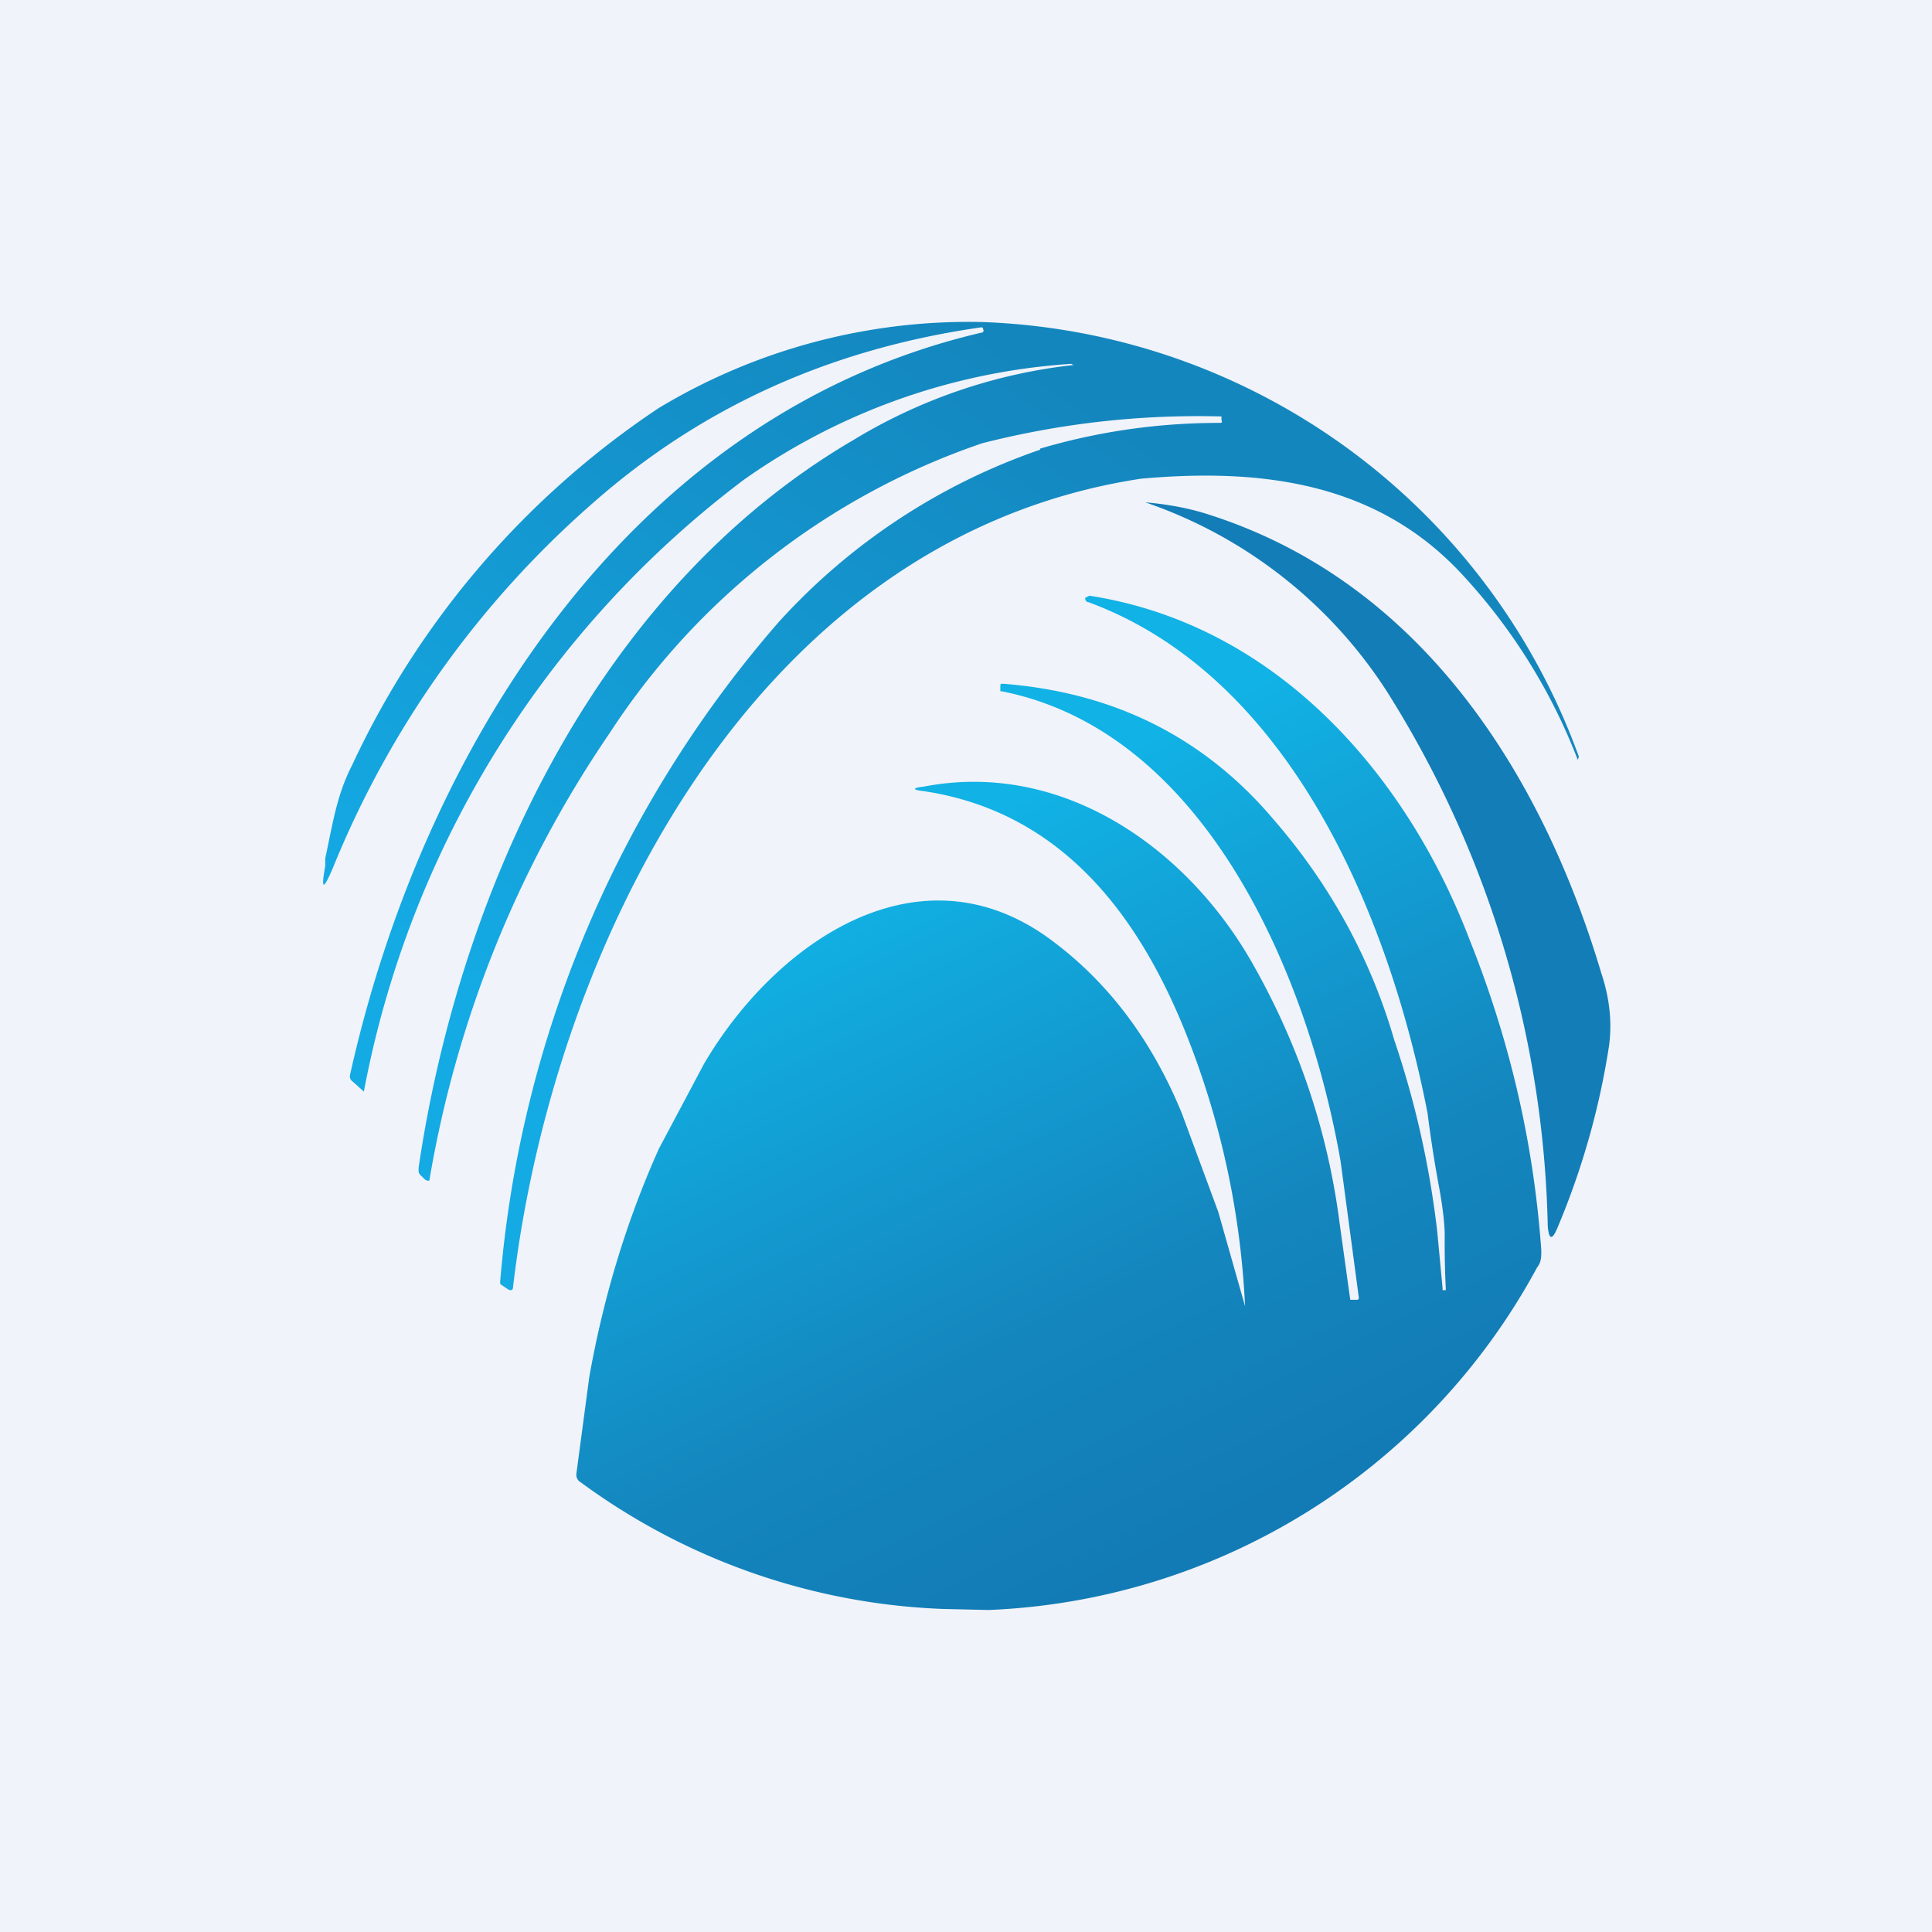<!-- by TradingView --><svg width="18" height="18" viewBox="0 0 18 18" xmlns="http://www.w3.org/2000/svg"><path fill="#F0F3FA" d="M0 0h18v18H0z"/><path d="M9.69 4.18c.54-.16 1.1-.24 1.67-.24.02 0 .03 0 .02-.03v-.03a8.13 8.13 0 0 0-2.23.25 6.73 6.73 0 0 0-3.47 2.7A10.47 10.47 0 0 0 4 11h-.02l-.02-.01-.03-.03a.09.09 0 0 1-.03-.04v-.04C4.28 8.3 5.56 5.5 7.95 4.1a5 5 0 0 1 2.06-.7L10 3.4l-.02-.01a5.95 5.95 0 0 0-3.05 1.08 9.29 9.29 0 0 0-3.54 5.7l-.1-.09a.07.07 0 0 1-.03-.04v-.02C3.93 7 5.85 3.87 9.14 3.1c.02 0 .03-.02.02-.03 0-.02-.01-.02-.02-.02-1.4.2-2.6.74-3.62 1.64a9.01 9.01 0 0 0-2.42 3.4c-.09.21-.11.2-.07-.02L3.03 8c.07-.33.11-.6.25-.87A8.1 8.1 0 0 1 6.14 3.8a5.6 5.6 0 0 1 3-.8 6.14 6.14 0 0 1 5.57 4.05l-.01.03a5.38 5.38 0 0 0-1.07-1.72c-.8-.87-1.88-1-3-.9-3.62.55-5.48 4.38-5.85 7.53 0 .03-.02.04-.05.02l-.06-.04-.01-.01v-.02a10.7 10.7 0 0 1 2.6-6.15 5.86 5.86 0 0 1 2.43-1.6Z" fill="url(#a)"/><path d="M14.51 11.44c-.05.12-.08.11-.09-.02a9.71 9.71 0 0 0-1.5-4.98 4.35 4.35 0 0 0-2.25-1.76c.23.02.43.06.61.12 1.95.63 3.08 2.39 3.64 4.27.08.24.1.47.07.68a7.14 7.14 0 0 1-.48 1.69Z" fill="#137DB7"/><path d="M13.3 10.37c-.35-1.8-1.26-4.06-3.16-4.76-.02 0-.03-.02-.03-.04l.04-.02c1.74.27 2.95 1.66 3.54 3.2.38.95.6 1.91.67 2.9 0 .06 0 .11-.04.16A6.09 6.09 0 0 1 9.21 15l-.43-.01a6.08 6.08 0 0 1-3.37-1.18.08.08 0 0 1-.04-.08l.12-.9c.13-.73.34-1.44.65-2.13l.42-.79c.67-1.14 2.02-2.07 3.25-1.14.52.39.92.92 1.2 1.6l.34.92.25.88a7.84 7.84 0 0 0-.55-2.54c-.44-1.1-1.16-2.07-2.45-2.26-.1-.01-.1-.03 0-.04 1.28-.25 2.44.55 3.06 1.63.44.77.71 1.58.82 2.43l.1.72h.05c.02 0 .03 0 .03-.02l-.17-1.27c-.29-1.67-1.23-4-3.16-4.38h-.01v-.05c0-.01 0-.02.02-.02 1.04.08 1.88.5 2.53 1.27.52.6.9 1.29 1.12 2.05.2.59.33 1.18.4 1.78l.05.53v.02h.03V12a8.39 8.39 0 0 1-.01-.49c0-.11-.02-.28-.06-.49a12.1 12.1 0 0 1-.1-.65Z" fill="url(#b)"/><defs><linearGradient id="a" x1="9.81" y1="3.53" x2="5.56" y2="9.94" gradientUnits="userSpaceOnUse"><stop stop-color="#1486BE"/><stop offset="1" stop-color="#14AAE4"/></linearGradient><linearGradient id="b" x1="7.87" y1="8.25" x2="10.91" y2="14.44" gradientUnits="userSpaceOnUse"><stop stop-color="#11B2E5"/><stop offset=".65" stop-color="#1486BE"/><stop offset="1" stop-color="#127BB5"/></linearGradient></defs></svg>